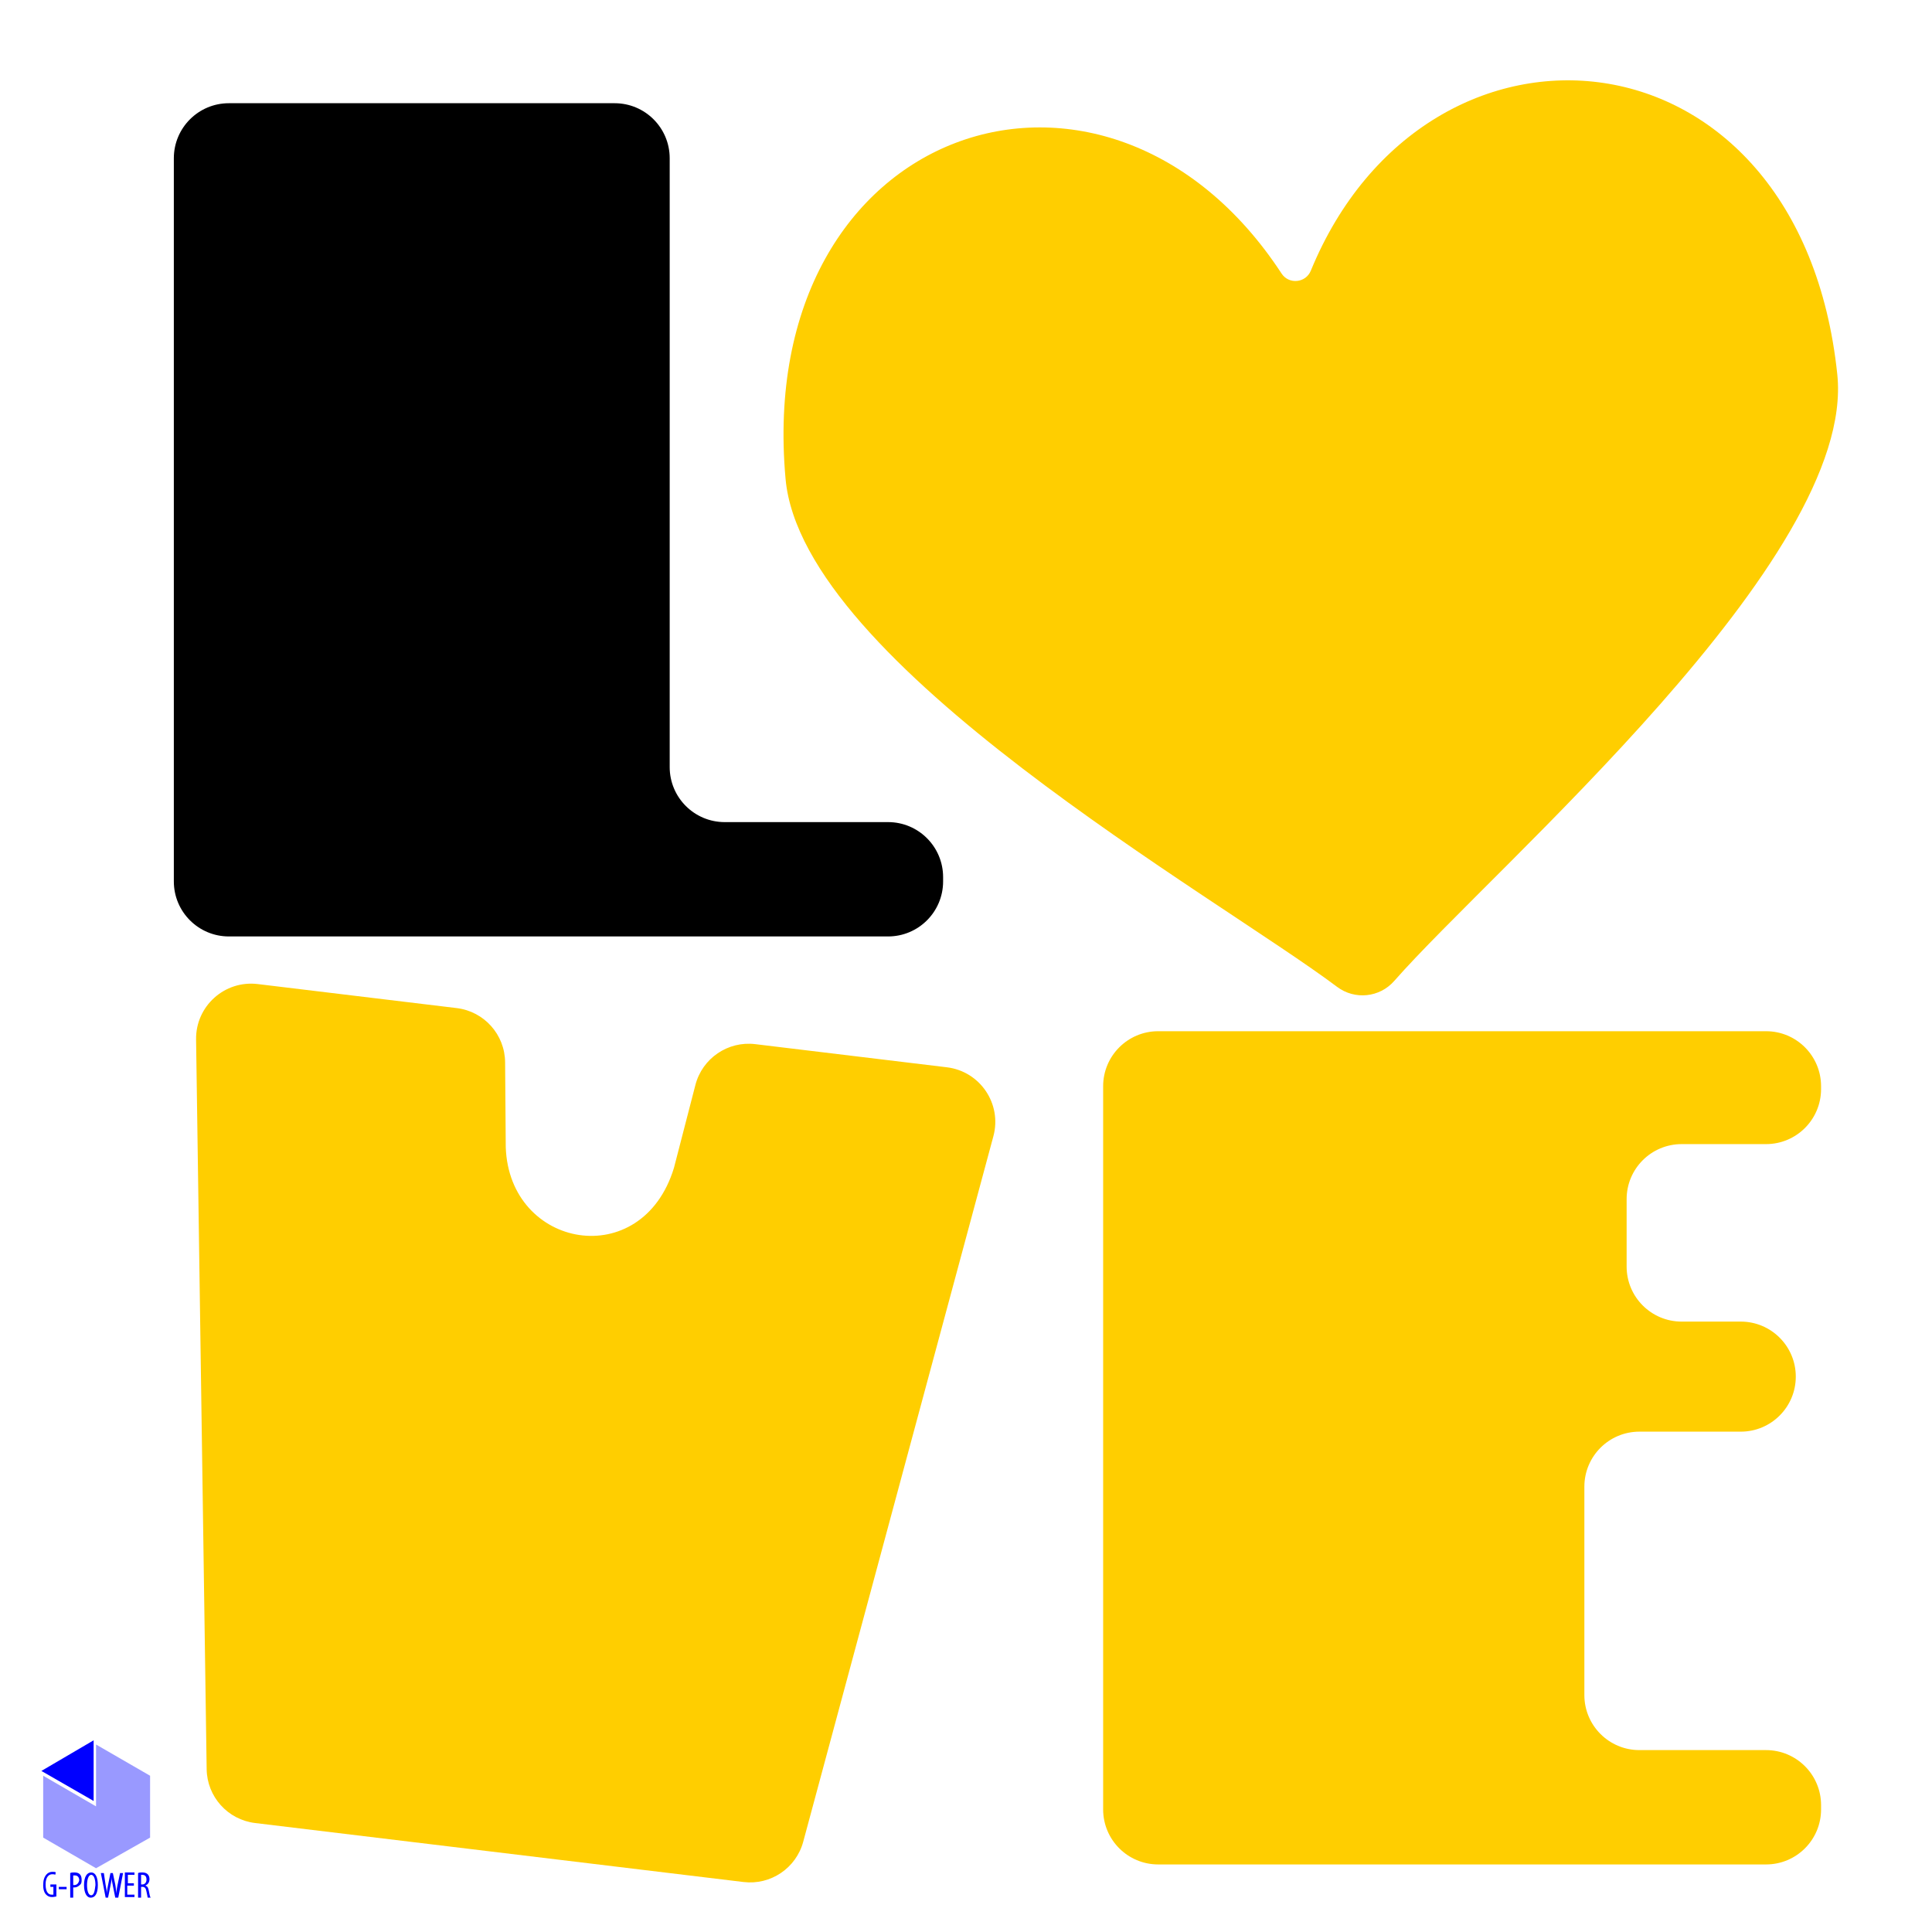 <?xml version="1.0" encoding="utf-8"?>
<!-- Generator: Adobe Illustrator 18.0.0, SVG Export Plug-In . SVG Version: 6.00 Build 0)  -->
<!DOCTYPE svg PUBLIC "-//W3C//DTD SVG 1.1//EN" "http://www.w3.org/Graphics/SVG/1.1/DTD/svg11.dtd">
<svg version="1.1"
	 id="svg3019" xmlns:rdf="http://www.w3.org/1999/02/22-rdf-syntax-ns#" xmlns:inkscape="http://www.inkscape.org/namespaces/inkscape" xmlns:dc="http://purl.org/dc/elements/1.1/" xmlns:sodipodi="http://sodipodi.sourceforge.net/DTD/sodipodi-0.dtd" xmlns:cc="http://creativecommons.org/ns#" xmlns:svg="http://www.w3.org/2000/svg" inkscape:version="0.48.2 r9819" sodipodi:docname="template2.svg"
	 xmlns="http://www.w3.org/2000/svg" xmlns:xlink="http://www.w3.org/1999/xlink" x="0px" y="0px" viewBox="339 -171 320 320"
	 enable-background="new 339 -171 320 320" xml:space="preserve">
<path fill="#FFCE00" d="M631.512,118.872h-20.977c-5.033,0-9.114-4.08-9.114-9.114V75.24c0-5.033,4.08-9.114,9.114-9.114h16.79
	c5.033,0,9.114-4.08,9.114-9.114v0c0-5.033-4.08-9.114-9.114-9.114h-9.79c-5.033,0-9.114-4.08-9.114-9.114v-11.17
	c0-5.033,4.08-9.114,9.114-9.114h13.977c5.033,0,9.114-4.08,9.114-9.114V8.915c0-5.033-4.08-9.114-9.114-9.114H530.83
	c-5.033,0-9.114,4.08-9.114,9.114v119.781c0,5.033,4.08,9.114,9.114,9.114h100.683c5.033,0,9.114-4.08,9.114-9.114v-0.71
	C640.626,122.952,636.546,118.872,631.512,118.872z"/>
<g>
	<polygon opacity="0.4" fill="#0000FF" enable-background="new    " points="363.86,123.119 354.907,117.946 354.907,117.946 
		354.907,128.192 346.153,123.119 346.153,123.119 346.153,133.365 354.907,138.438 363.86,133.365 	"/>
	<polygon fill="#0000FF" points="354.509,117.25 345.855,122.323 354.509,127.297 	"/>
	<g>
		<g>
			<path fill="#0000FF" d="M347.347,141.522h0.497v1.293c0,0-0.099,0-0.298,0c-0.497,0-0.995-0.398-0.995-1.691
				c0-1.293,0.597-1.691,1.094-1.691c0.199,0,0.398,0,0.497,0.099l0.099-0.398c-0.099-0.099-0.298-0.099-0.597-0.099
				c-0.696,0-1.492,0.597-1.492,2.188c0,0.796,0.199,1.293,0.497,1.592c0.298,0.298,0.597,0.398,0.995,0.398
				c0.298,0,0.597-0.099,0.696-0.099v-1.99h-0.995L347.347,141.522L347.347,141.522z M348.74,141.92h1.293v-0.398h-1.293V141.92z
				 M351.326,139.135c-0.298,0-0.497,0-0.696,0.099v4.078h0.497v-1.691c0.099,0,0.099,0,0.199,0c0.398,0,0.696-0.199,0.995-0.497
				c0.199-0.199,0.199-0.497,0.199-0.796c0-0.398-0.099-0.696-0.298-0.895C352.022,139.234,351.724,139.135,351.326,139.135z
				 M351.326,141.224c-0.099,0-0.099,0-0.199,0v-1.592c0.099,0,0.199,0,0.298,0c0.497,0,0.696,0.398,0.696,0.796
				C352.022,140.925,351.724,141.224,351.326,141.224z M354.111,139.135c-0.696,0-1.194,0.696-1.194,2.089s0.497,2.089,1.094,2.089
				c0.696,0,1.194-0.597,1.194-2.089C355.206,139.93,354.808,139.135,354.111,139.135z M354.111,142.915
				c-0.497,0-0.696-0.796-0.696-1.691c0-0.796,0.199-1.691,0.696-1.691s0.696,0.895,0.696,1.691
				C354.708,142.019,354.609,142.915,354.111,142.915z M358.488,141.124c-0.099,0.497-0.199,0.895-0.199,1.492l0,0
				c-0.099-0.597-0.099-0.995-0.199-1.492l-0.398-1.89h-0.398l-0.398,1.99c-0.099,0.497-0.199,0.995-0.199,1.492l0,0
				c0-0.497-0.099-0.995-0.199-1.492l-0.298-1.99h-0.497l0.796,4.078h0.398l0.398-1.99c0.099-0.497,0.199-0.895,0.199-1.393l0,0
				c0,0.497,0.099,0.895,0.199,1.393l0.398,1.99h0.497l0.796-4.078h-0.497L358.488,141.124z M360.179,141.323h0.995v-0.398h-0.995
				v-1.393h1.094v-0.398h-1.592v4.078h1.592v-0.398h-1.194v-1.492H360.179z M363.661,142.218c-0.099-0.497-0.199-0.796-0.597-0.895
				l0,0c0.398-0.199,0.696-0.497,0.696-1.094c0-0.298-0.099-0.597-0.298-0.796c-0.199-0.199-0.497-0.298-0.895-0.298
				c-0.199,0-0.497,0-0.696,0.099v4.078h0.497v-1.791h0.199c0.398,0,0.597,0.199,0.696,0.796c0.099,0.497,0.199,0.895,0.199,0.995
				h0.497C363.86,143.213,363.76,142.815,363.661,142.218z M362.567,141.124h-0.199v-1.592c0.099,0,0.199,0,0.199,0
				c0.497,0,0.696,0.298,0.696,0.796S362.965,141.124,362.567,141.124z"/>
		</g>
	</g>
</g>
<path fill="#FFCE00" d="M454.179,8.71l-3.545,13.707c-5.286,17.419-27.298,13.418-27.865-3.412L422.662,4.95
	c-0.035-4.584-3.47-8.429-8.021-8.979l-32.958-3.98c-5.48-0.662-10.286,3.661-10.206,9.18l1.752,120.863
	c0.066,4.56,3.493,8.369,8.02,8.916l80.9,9.77c4.499,0.543,8.713-2.301,9.892-6.676l31.495-116.848
	c1.445-5.359-2.196-10.754-7.707-11.42l-31.736-3.833C459.562,1.397,455.323,4.289,454.179,8.71z"/>
<g>
	<g>
		<path d="M486.094-34.833h-27.057c-5.033,0-9.114-4.08-9.114-9.114V-144.79c0-5.033-4.08-9.114-9.114-9.114h-63.902
			c-5.033,0-9.114,4.08-9.114,9.114v119.781c0,5.033,4.08,9.114,9.114,9.114h109.187c5.033,0,9.114-4.08,9.114-9.114v-0.71
			C495.208-30.753,491.127-34.833,486.094-34.833z"/>
	</g>
</g>
<path fill-rule="evenodd" clip-rule="evenodd" fill="#FFCE00" d="M556.111-126.162c-0.839,2.043-3.633,2.317-4.842,0.469
	c-28.905-44.188-87.469-24.943-82.155,34.011c2.764,30.681,71.32,69.084,91.351,84.137c2.927,2.199,7.048,1.777,9.461-0.976
	c16.492-18.819,76.564-69.975,73.389-100.448C637.177-167.905,575.37-173.057,556.111-126.162z"/>
</svg>
